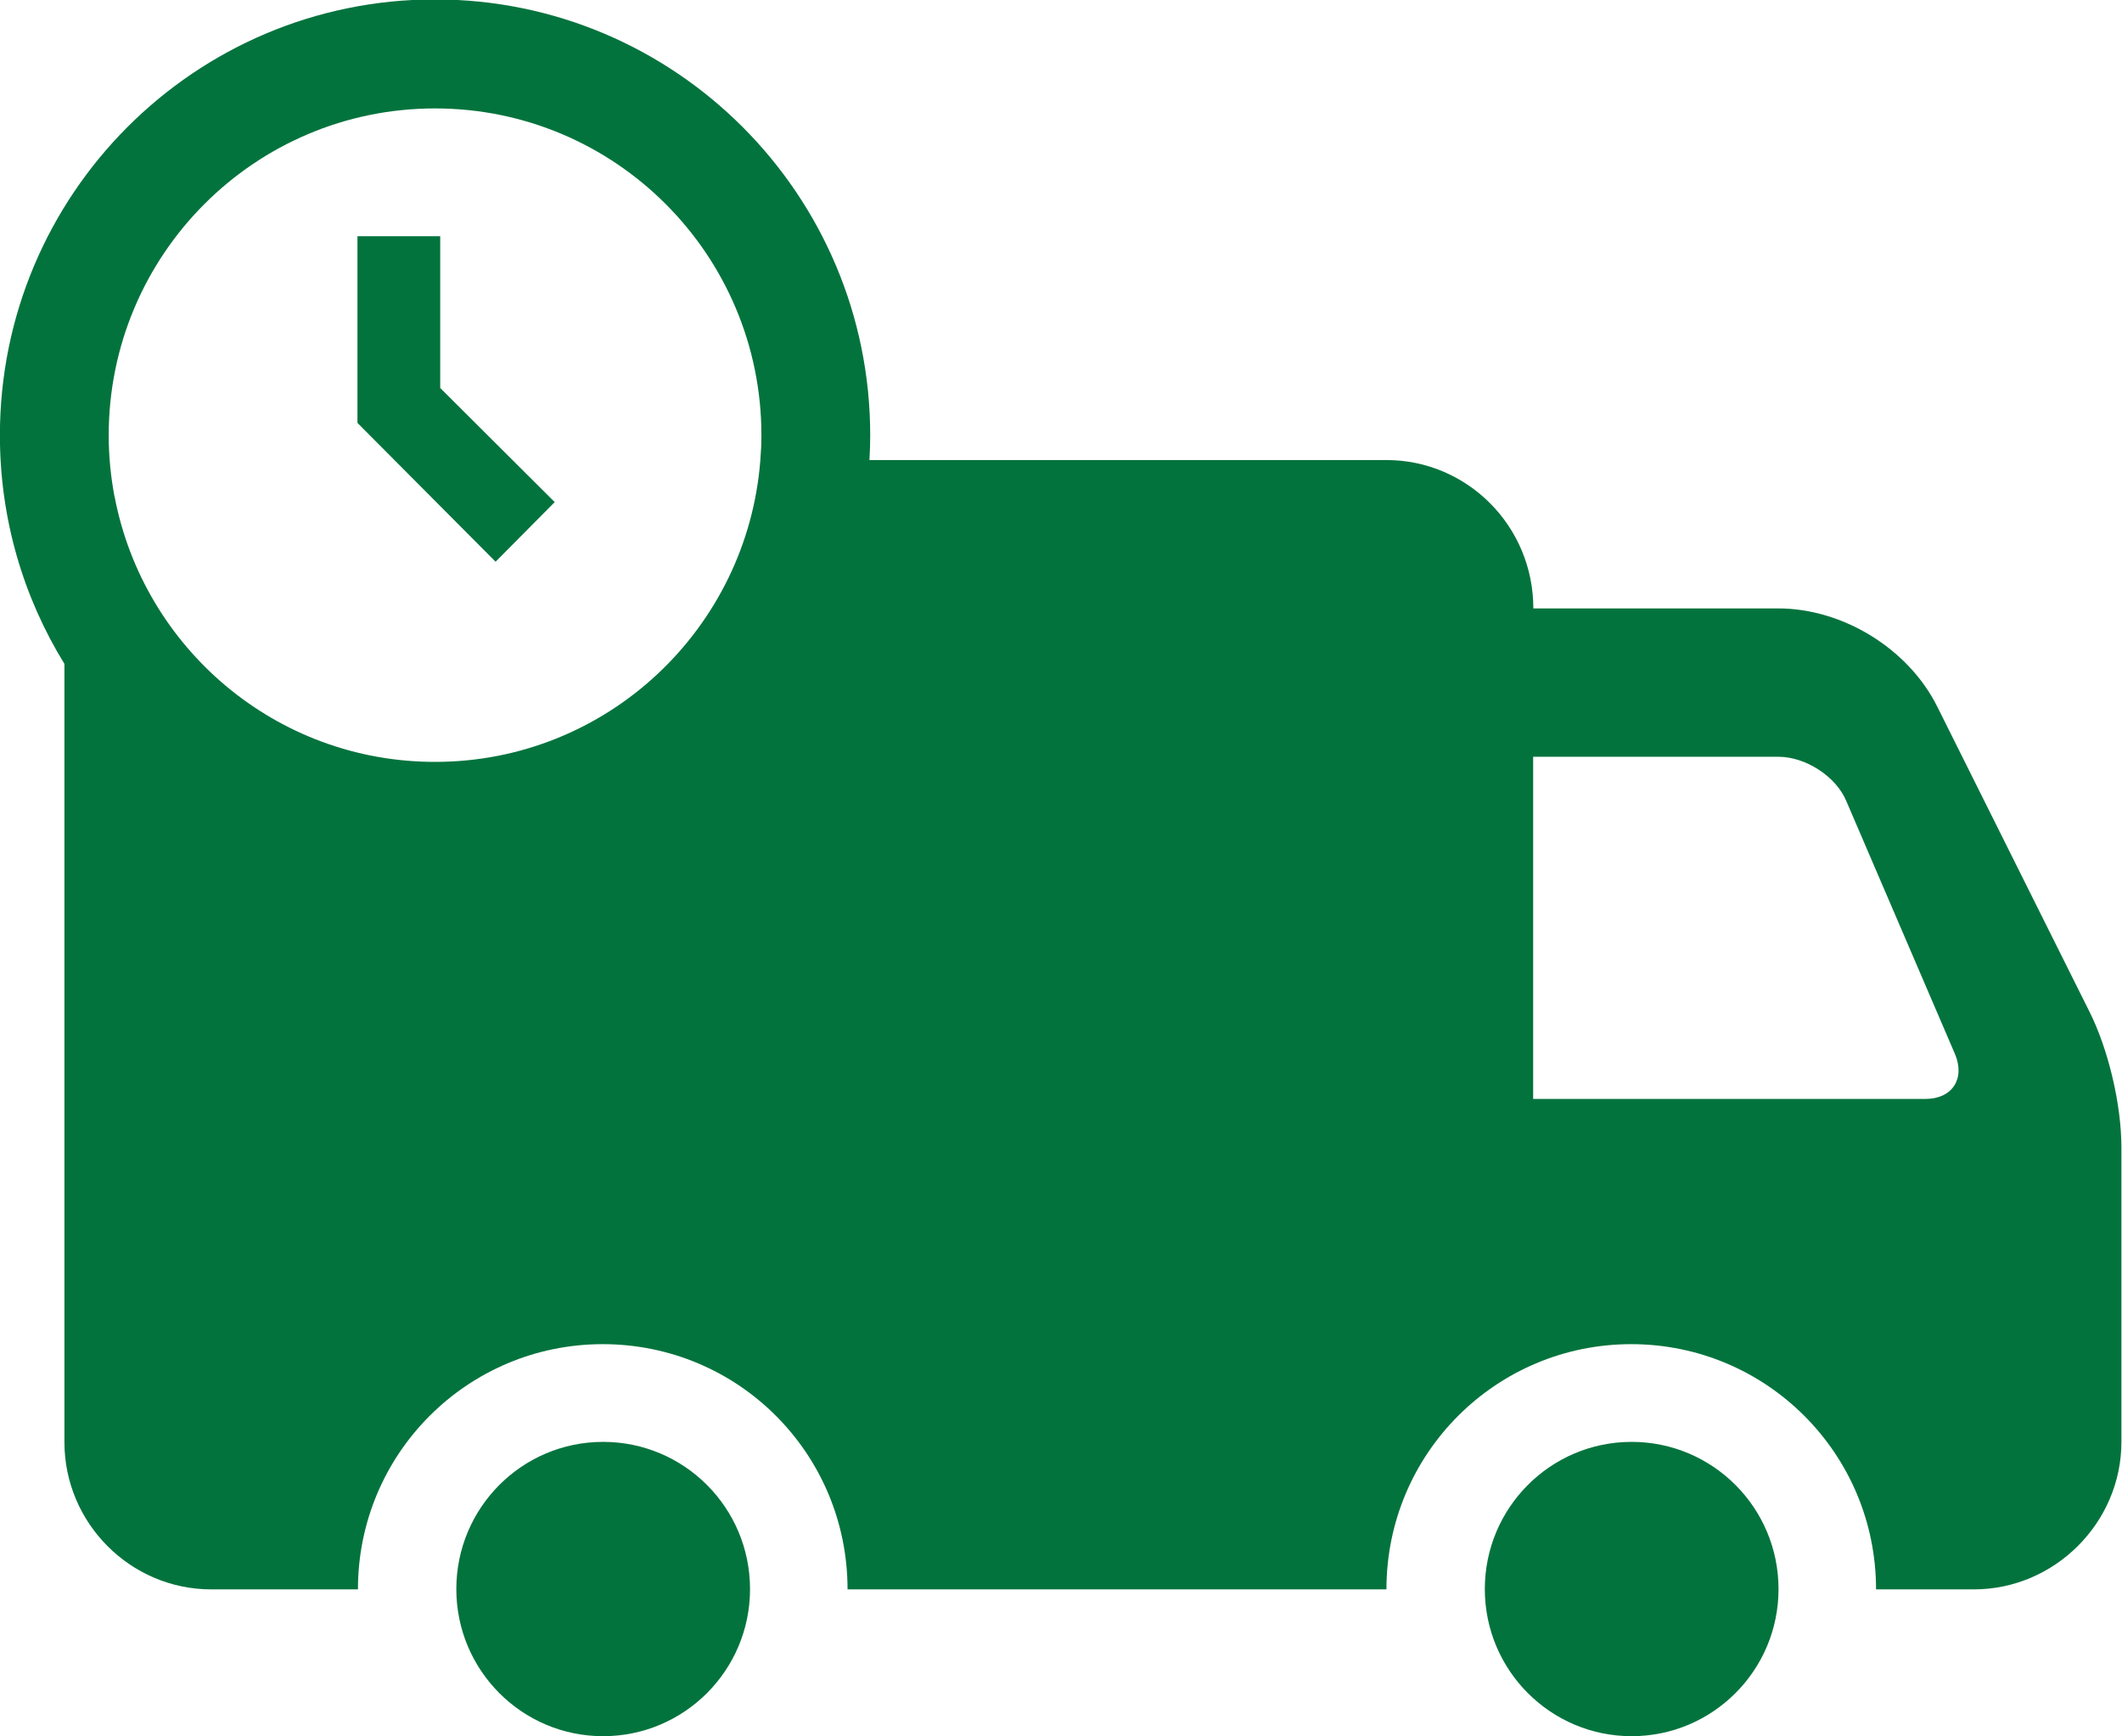 <svg xmlns="http://www.w3.org/2000/svg" xmlns:xlink="http://www.w3.org/1999/xlink" preserveAspectRatio="xMidYMid" width="22" height="18" viewBox="0 0 22 18">
  <defs>
    <style>
      .cls-1 {
        fill: #03733d;
        fill-rule: evenodd;
      }
    </style>
  </defs>
  <path d="M20.465,16.476 L19.450,16.476 C19.450,15.066 18.311,13.934 16.912,13.934 C15.513,13.934 14.374,15.066 14.374,16.476 L8.787,16.476 C8.787,15.066 7.652,13.934 6.249,13.934 C4.850,13.934 3.711,15.066 3.711,16.476 L2.189,16.476 C1.353,16.476 0.668,15.789 0.668,14.951 L0.668,6.882 C0.244,6.194 -0.001,5.382 -0.001,4.513 C-0.001,2.018 2.019,-0.006 4.510,-0.006 C7.002,-0.006 9.022,2.018 9.022,4.513 C9.022,4.599 9.019,4.684 9.014,4.769 L14.374,4.769 C15.210,4.769 15.897,5.452 15.897,6.307 L18.435,6.307 C19.105,6.307 19.784,6.724 20.083,7.322 L21.658,10.478 C21.859,10.875 21.994,11.452 21.994,11.896 L21.994,14.947 C21.994,15.785 21.301,16.476 20.465,16.476 ZM4.510,1.124 C2.642,1.124 1.127,2.641 1.127,4.513 C1.127,4.732 1.149,4.946 1.188,5.153 C1.189,5.153 1.189,5.152 1.189,5.152 C1.489,6.717 2.861,7.898 4.510,7.898 C6.290,7.898 7.748,6.521 7.883,4.769 L7.883,4.769 C7.890,4.684 7.894,4.599 7.894,4.513 C7.894,2.641 6.379,1.124 4.510,1.124 ZM20.269,10.928 L19.143,8.307 C19.036,8.046 18.716,7.845 18.439,7.845 L15.895,7.845 L15.895,11.392 L19.962,11.392 C20.239,11.392 20.376,11.184 20.269,10.928 ZM3.706,4.384 L3.706,2.449 L4.564,2.449 L4.564,4.022 L5.751,5.205 L5.138,5.823 L3.706,4.384 ZM6.253,14.947 C7.094,14.947 7.776,15.630 7.776,16.473 C7.776,17.315 7.094,17.998 6.253,17.998 C5.412,17.998 4.731,17.315 4.731,16.473 C4.731,15.630 5.412,14.947 6.253,14.947 ZM16.916,14.947 C17.757,14.947 18.439,15.630 18.439,16.473 C18.439,17.315 17.757,17.998 16.916,17.998 C16.076,17.998 15.394,17.315 15.394,16.473 C15.394,15.630 16.076,14.947 16.916,14.947 Z" class="cls-1"/>
</svg>
